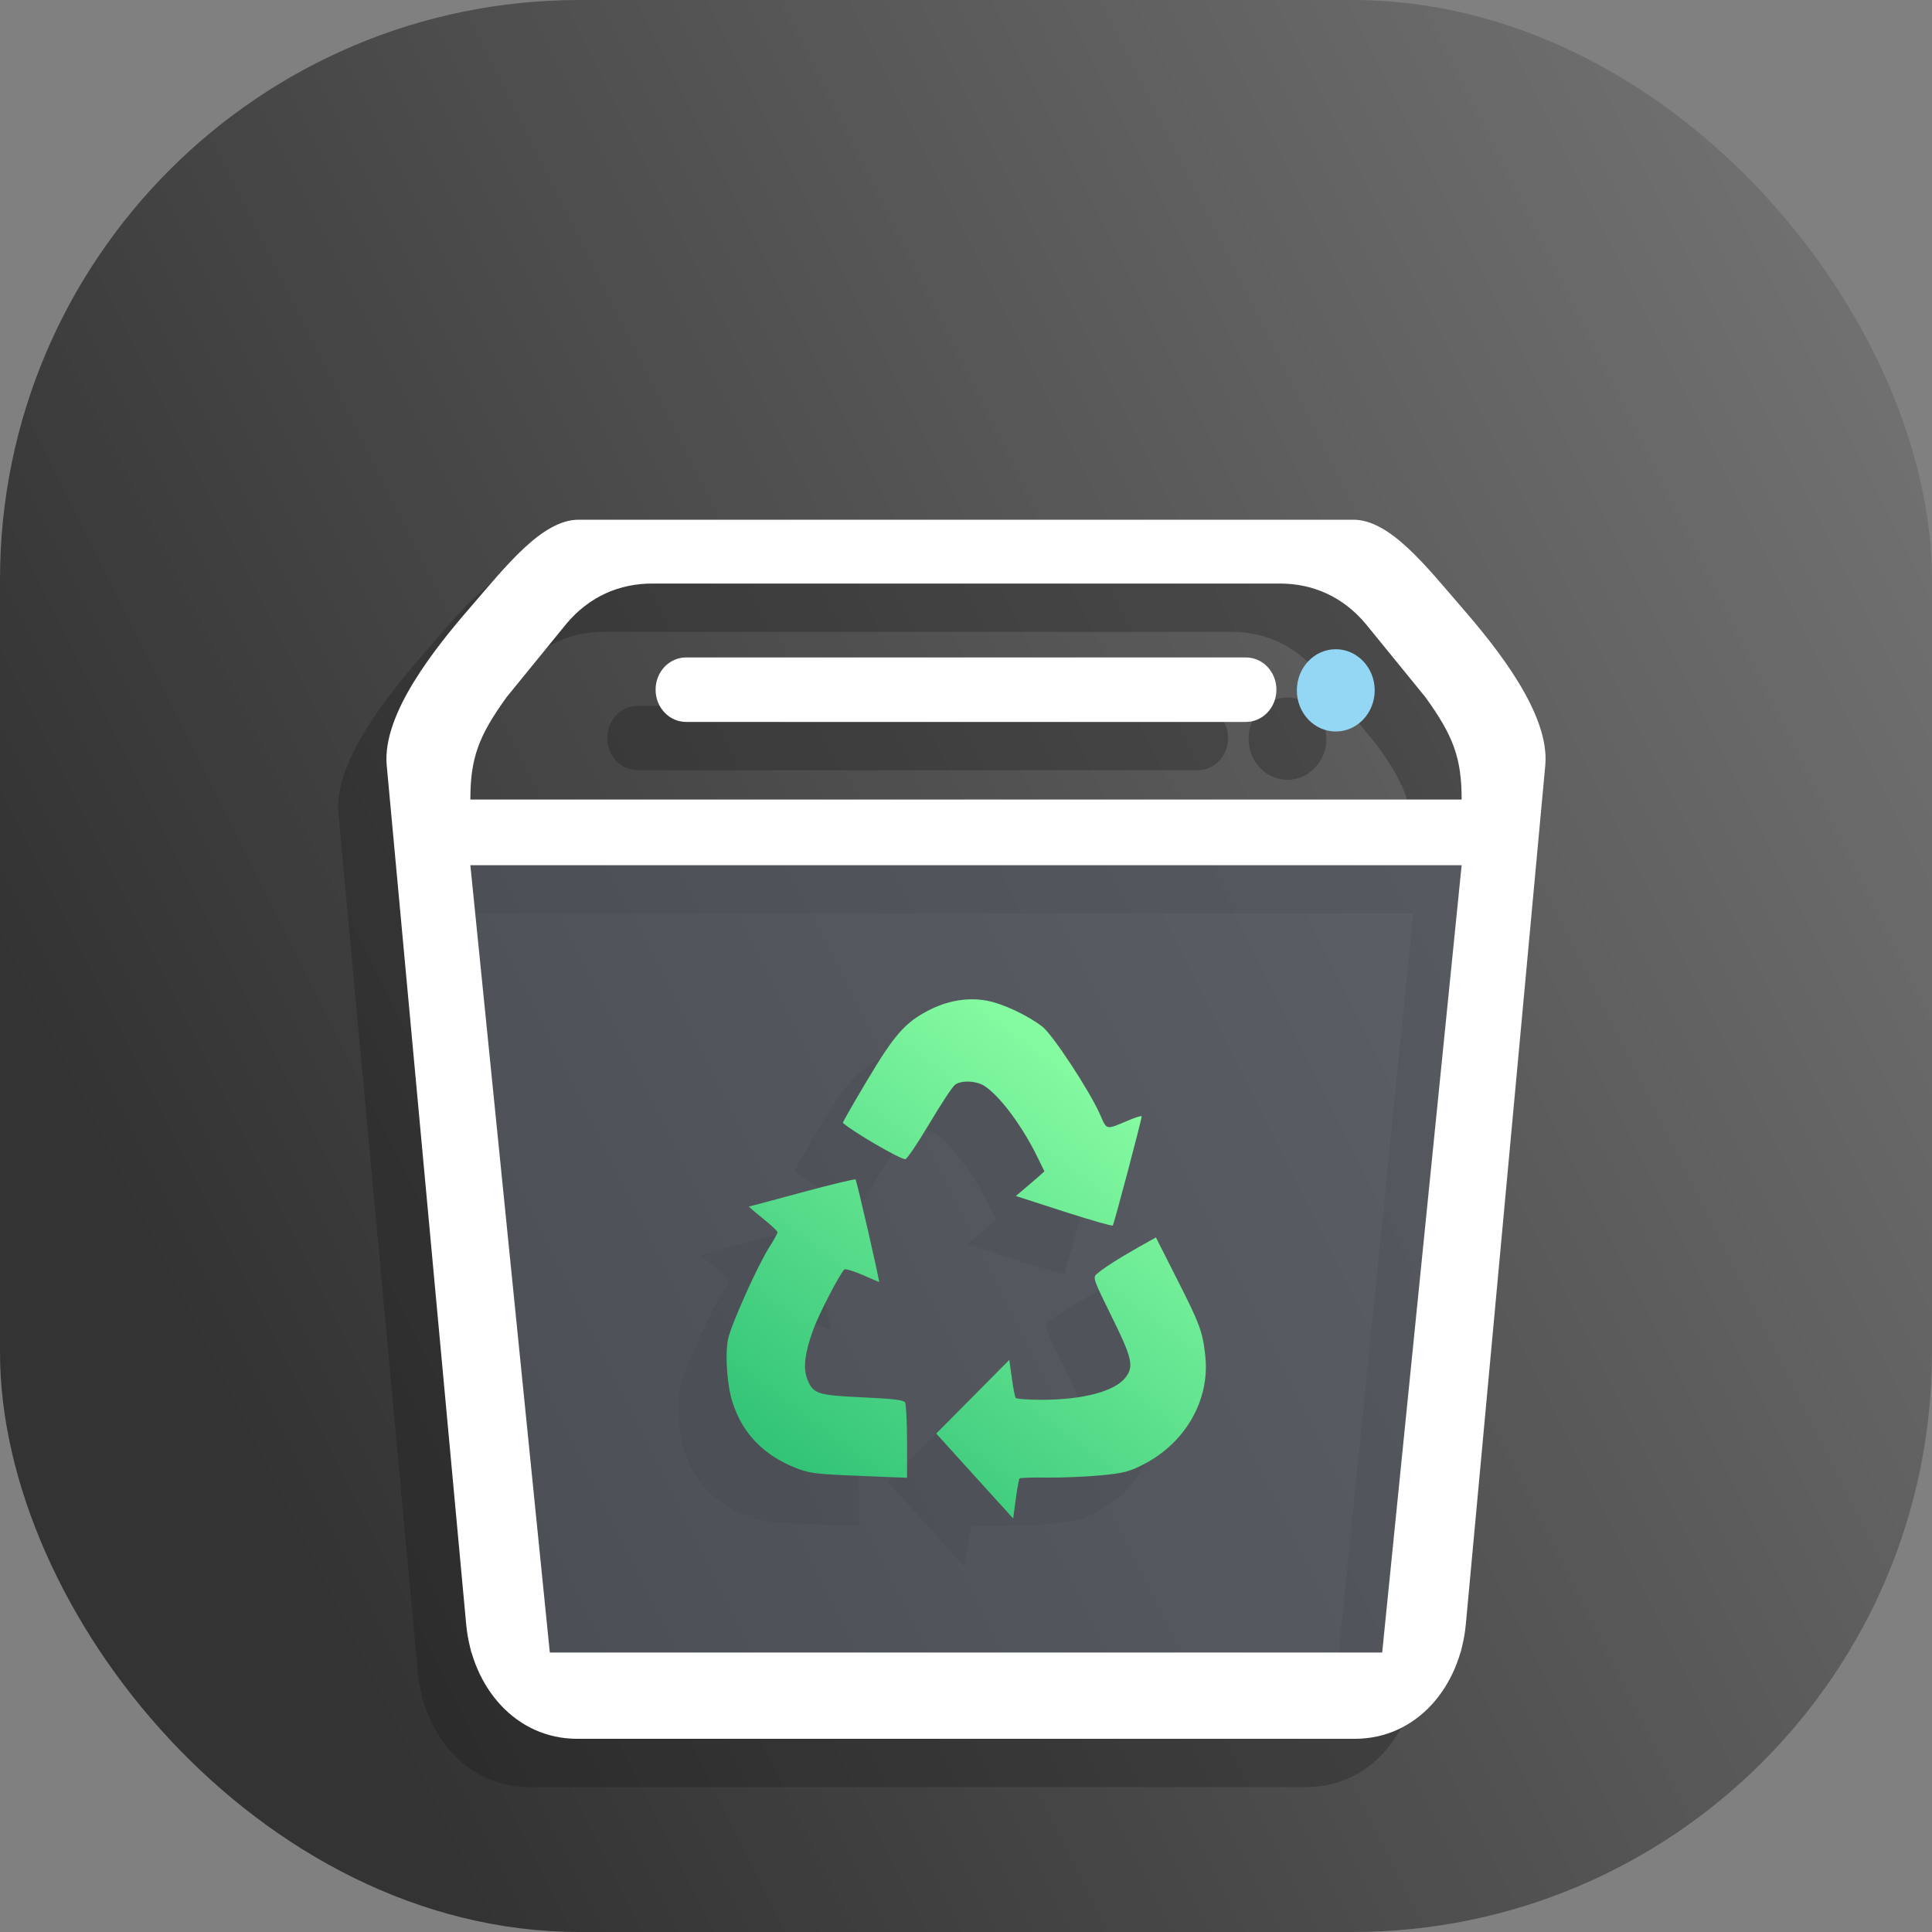 <svg width="24" height="24" viewBox="0 0 24 24" fill="none" xmlns="http://www.w3.org/2000/svg">
<rect x="0" y="0" width="24" height="24" fill="#808080" stroke="none"/>
<rect width="24" height="24" rx="7.2" fill="url(#paint0_linear_35_12)"/>
<g opacity="0.3">
<path opacity="0.5" d="M5.243 11.348V21.128H17.563V11.348H5.243Z" fill="#181818"/>
<path d="M6.588 7.056C6.131 7.056 5.678 7.642 5.243 8.144C4.808 8.646 4.145 9.47 4.204 10.107L5.191 20.777C5.264 21.561 5.806 22.2 6.569 22.2H16.231C16.994 22.2 17.536 21.561 17.609 20.777L18.596 10.107C18.655 9.47 17.992 8.646 17.557 8.144C17.122 7.642 16.669 7.056 16.212 7.056H14.756H14.545H6.588ZM7.502 7.849H14.545H14.756H15.298C15.703 7.849 16.079 8.007 16.367 8.352L17.105 9.258C17.458 9.745 17.557 10.022 17.557 10.532H5.243C5.243 10.022 5.342 9.745 5.695 9.258L6.433 8.352C6.721 8.007 7.097 7.849 7.502 7.849ZM5.243 11.348H17.557L16.57 21.128H6.23L5.243 11.348Z" fill="#181818"/>
<path d="M15.993 9.687C16.26 9.687 16.477 9.458 16.477 9.176C16.477 8.894 16.26 8.665 15.993 8.665C15.726 8.665 15.51 8.894 15.51 9.176C15.51 9.458 15.726 9.687 15.993 9.687Z" fill="#181818"/>
<path d="M15.256 9.167C15.256 8.946 15.087 8.767 14.877 8.767H7.923C7.713 8.767 7.544 8.946 7.544 9.167C7.544 9.389 7.713 9.568 7.923 9.568H14.877C15.087 9.568 15.256 9.389 15.256 9.167Z" fill="#181818"/>
<path d="M11.508 18.936L11.03 18.408L11.484 17.951L11.938 17.493L11.969 17.715C11.986 17.838 12.007 17.95 12.015 17.964C12.024 17.978 12.171 17.989 12.341 17.989C12.868 17.987 13.255 17.882 13.387 17.705C13.487 17.571 13.461 17.463 13.207 16.95C12.987 16.505 12.975 16.471 13.02 16.43C13.09 16.365 13.287 16.238 13.538 16.096L13.759 15.972L14.029 16.505C14.307 17.053 14.341 17.146 14.373 17.448C14.43 17.993 14.126 18.524 13.603 18.792C13.426 18.883 13.359 18.9 13.068 18.928C12.885 18.945 12.588 18.957 12.408 18.955C12.227 18.952 12.073 18.957 12.065 18.966C12.057 18.974 12.036 19.09 12.018 19.222L11.986 19.463L11.508 18.936ZM9.919 18.927C9.518 18.91 9.438 18.897 9.272 18.83C8.878 18.669 8.625 18.405 8.501 18.024C8.432 17.814 8.405 17.431 8.444 17.236C8.48 17.059 8.813 16.317 8.958 16.09C9.014 16.003 9.059 15.921 9.059 15.907C9.059 15.893 8.976 15.816 8.874 15.735C8.773 15.653 8.697 15.587 8.705 15.587C8.713 15.587 9.011 15.508 9.366 15.411C9.721 15.315 10.019 15.243 10.028 15.252C10.043 15.268 10.332 16.525 10.32 16.525C10.317 16.525 10.223 16.485 10.112 16.436C10 16.388 9.899 16.358 9.888 16.37C9.824 16.438 9.574 16.922 9.504 17.113C9.397 17.405 9.374 17.594 9.428 17.732C9.501 17.916 9.551 17.932 10.114 17.958C10.497 17.976 10.624 17.991 10.643 18.022C10.656 18.045 10.667 18.264 10.668 18.51L10.668 18.957L10.522 18.952C10.442 18.949 10.171 18.938 9.919 18.927ZM12.613 15.649L12.019 15.457L12.125 15.368C12.183 15.319 12.263 15.251 12.303 15.215L12.374 15.151L12.291 14.981C12.102 14.593 11.82 14.213 11.629 14.09C11.527 14.025 11.342 14.017 11.264 14.075C11.233 14.097 11.09 14.314 10.945 14.558C10.8 14.801 10.666 15 10.646 15.001C10.581 15.002 9.984 14.653 9.87 14.548C9.866 14.544 10.001 14.308 10.17 14.024C10.509 13.456 10.643 13.303 10.93 13.154C11.167 13.03 11.42 12.987 11.655 13.03C11.852 13.065 12.168 13.213 12.348 13.353C12.477 13.453 12.931 14.145 13.062 14.438C13.153 14.644 13.131 14.639 13.422 14.516C13.509 14.479 13.582 14.457 13.582 14.468C13.583 14.506 13.239 15.807 13.223 15.824C13.214 15.833 12.939 15.754 12.613 15.649Z" fill="url(#paint1_linear_35_12)"/>
</g>
<path opacity="0.5" d="M5.843 10.748V20.528H18.163V10.748H5.843Z" fill="#656D78"/>
<path d="M7.188 6.456C6.731 6.456 6.278 7.042 5.843 7.544C5.408 8.046 4.745 8.87 4.804 9.508L5.791 20.177C5.864 20.961 6.406 21.6 7.169 21.6H16.831C17.594 21.6 18.136 20.961 18.209 20.177L19.196 9.508C19.255 8.87 18.593 8.046 18.157 7.544C17.722 7.042 17.269 6.456 16.812 6.456H15.356H15.145H7.188ZM8.102 7.249H15.145H15.356H15.898C16.303 7.249 16.679 7.407 16.967 7.752L17.705 8.658C18.058 9.145 18.157 9.422 18.157 9.932H5.843C5.843 9.422 5.942 9.145 6.295 8.658L7.033 7.752C7.321 7.407 7.697 7.249 8.102 7.249ZM5.843 10.748H18.157L17.17 20.528H6.83L5.843 10.748Z" fill="white"/>
<path d="M16.593 9.087C16.86 9.087 17.077 8.858 17.077 8.576C17.077 8.294 16.86 8.065 16.593 8.065C16.326 8.065 16.11 8.294 16.11 8.576C16.11 8.858 16.326 9.087 16.593 9.087Z" fill="#93D7F5"/>
<path d="M15.856 8.567C15.856 8.346 15.687 8.167 15.477 8.167H8.523C8.313 8.167 8.144 8.346 8.144 8.567C8.144 8.789 8.313 8.968 8.523 8.968H15.477C15.687 8.968 15.856 8.789 15.856 8.567Z" fill="white"/>
<path d="M12.108 18.336L11.63 17.808L12.084 17.351L12.538 16.893L12.569 17.116C12.586 17.238 12.607 17.349 12.616 17.364C12.624 17.378 12.771 17.389 12.941 17.389C13.468 17.387 13.855 17.282 13.987 17.105C14.087 16.971 14.061 16.863 13.807 16.35C13.587 15.905 13.575 15.871 13.62 15.83C13.69 15.765 13.887 15.638 14.138 15.496L14.359 15.372L14.629 15.905C14.907 16.453 14.941 16.547 14.973 16.848C15.03 17.393 14.726 17.924 14.203 18.192C14.026 18.283 13.959 18.3 13.668 18.328C13.485 18.345 13.188 18.357 13.008 18.355C12.828 18.352 12.673 18.357 12.665 18.366C12.657 18.374 12.636 18.49 12.618 18.622L12.586 18.863L12.108 18.336ZM10.519 18.327C10.118 18.309 10.037 18.297 9.872 18.23C9.478 18.069 9.225 17.805 9.101 17.424C9.032 17.214 9.005 16.831 9.044 16.636C9.08 16.459 9.413 15.717 9.558 15.49C9.614 15.403 9.659 15.321 9.659 15.307C9.659 15.293 9.576 15.216 9.474 15.134C9.373 15.053 9.297 14.987 9.305 14.987C9.313 14.987 9.611 14.908 9.966 14.811C10.321 14.715 10.619 14.643 10.628 14.652C10.643 14.668 10.932 15.925 10.92 15.925C10.917 15.925 10.823 15.885 10.712 15.836C10.6 15.788 10.499 15.758 10.488 15.77C10.424 15.838 10.174 16.322 10.104 16.513C9.997 16.805 9.974 16.994 10.028 17.132C10.101 17.316 10.151 17.332 10.714 17.358C11.097 17.376 11.224 17.391 11.243 17.422C11.256 17.445 11.267 17.664 11.268 17.91L11.268 18.357L11.122 18.352C11.042 18.349 10.771 18.338 10.519 18.327ZM13.213 15.049L12.619 14.857L12.725 14.768C12.783 14.719 12.863 14.65 12.903 14.615L12.974 14.551L12.891 14.381C12.703 13.993 12.42 13.613 12.229 13.49C12.127 13.425 11.942 13.417 11.864 13.475C11.833 13.497 11.69 13.714 11.545 13.958C11.4 14.201 11.266 14.4 11.246 14.4C11.181 14.402 10.584 14.053 10.47 13.948C10.466 13.944 10.601 13.708 10.77 13.424C11.109 12.856 11.243 12.703 11.53 12.554C11.767 12.43 12.02 12.387 12.255 12.43C12.452 12.465 12.768 12.613 12.948 12.753C13.077 12.852 13.531 13.545 13.662 13.838C13.753 14.044 13.731 14.039 14.022 13.916C14.109 13.879 14.182 13.857 14.182 13.868C14.183 13.906 13.839 15.207 13.823 15.224C13.814 15.233 13.539 15.154 13.213 15.049Z" fill="url(#paint2_linear_35_12)"/>
<defs>
<linearGradient id="paint0_linear_35_12" x1="24" y1="-7.15256e-07" x2="0" y2="12" gradientUnits="userSpaceOnUse">
<stop stop-color="#777777"/>
<stop offset="1" stop-color="#333333"/>
</linearGradient>
<linearGradient id="paint1_linear_35_12" x1="12.6" y1="13.8" x2="9" y2="18.6" gradientUnits="userSpaceOnUse">
<stop stop-color="#181818"/>
<stop offset="1" stop-color="#181818"/>
</linearGradient>
<linearGradient id="paint2_linear_35_12" x1="13.2" y1="13.2" x2="9.6" y2="18" gradientUnits="userSpaceOnUse">
<stop stop-color="#84FAA1"/>
<stop offset="1" stop-color="#33C478"/>
</linearGradient>
</defs>
</svg>
